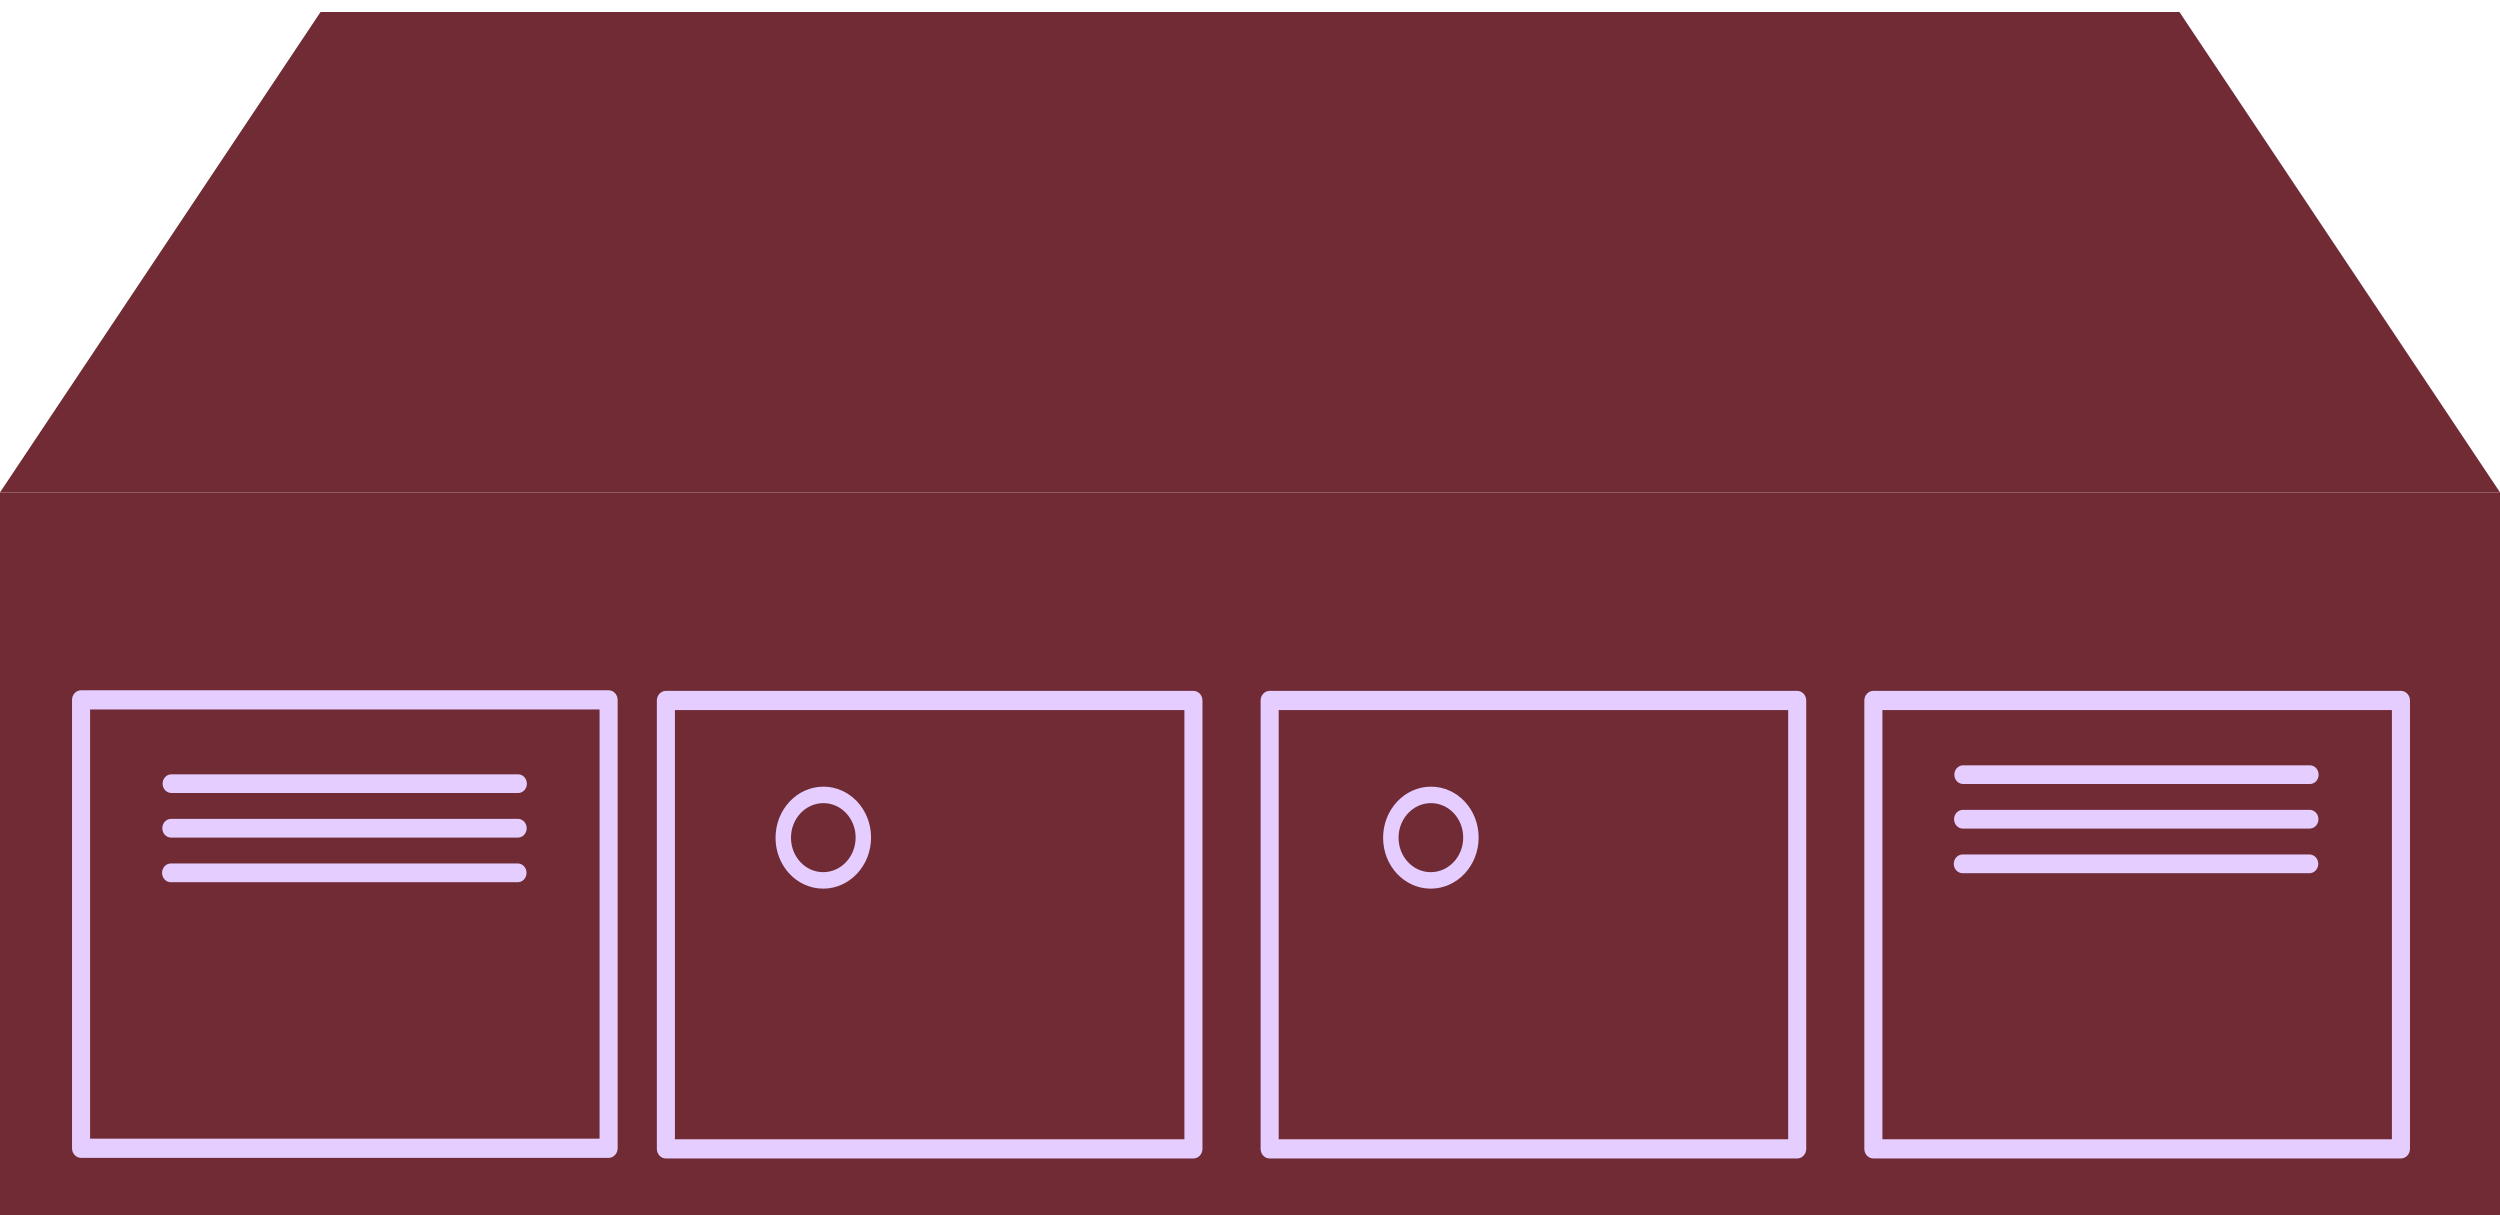 <svg width="833" height="405" viewBox="0 0 833 405" fill="none" xmlns="http://www.w3.org/2000/svg">
<g filter="url(#filter0_i_1429_27699)">
<path d="M833 160.06H0V405H833V160.06Z" fill="#702B34"/>
<path d="M726.188 0H106.812L0 160.06H833L726.188 0Z" fill="#702B34"/>
</g>
<path d="M172.627 264.231H57.109C55.487 264.231 54.163 262.823 54.181 261.096C54.191 259.379 55.505 258 57.109 258H172.627C174.25 258 175.564 259.408 175.555 261.135C175.555 262.852 174.241 264.24 172.627 264.24V264.231Z" fill="#E5CEFF"/>
<path d="M172.564 279.085H57.009C55.387 279.085 54.064 277.677 54.082 275.95C54.091 274.233 55.405 272.844 57.009 272.844H172.564C174.186 272.844 175.5 274.252 175.491 275.979C175.491 277.696 174.177 279.085 172.564 279.085Z" fill="#E5CEFF"/>
<path d="M172.51 293.958H56.928C55.305 293.958 53.982 292.55 54 290.813C54.009 289.096 55.323 287.708 56.928 287.708H172.51C174.132 287.708 175.446 289.116 175.437 290.842C175.437 292.569 174.123 293.958 172.51 293.958Z" fill="#E5CEFF"/>
<path d="M769.636 261.231H654.118C652.495 261.231 651.172 259.823 651.19 258.096C651.199 256.379 652.514 255 654.118 255H769.636C771.259 255 772.573 256.408 772.564 258.135C772.564 259.852 771.25 261.241 769.636 261.241V261.231Z" fill="#E5CEFF"/>
<path d="M769.573 276.085H654.018C652.396 276.085 651.072 274.677 651.091 272.95C651.1 271.233 652.414 269.844 654.018 269.844H769.573C771.195 269.844 772.509 271.253 772.5 272.979C772.5 274.696 771.186 276.085 769.573 276.085Z" fill="#E5CEFF"/>
<path d="M769.51 290.948H653.928C652.305 290.948 650.982 289.54 651 287.814C651.009 286.097 652.323 284.708 653.928 284.708H769.51C771.132 284.708 772.446 286.116 772.437 287.843C772.437 289.569 771.123 290.958 769.51 290.958V290.948Z" fill="#E5CEFF"/>
<path d="M397.652 386H221.873C220.214 386 218.864 384.563 218.864 382.798V233.401C218.864 231.636 220.214 230.199 221.873 230.199H397.652C399.31 230.199 400.661 231.636 400.661 233.401V382.798C400.661 384.563 399.31 386 397.652 386ZM224.882 379.595H394.643V236.603H224.882V379.595Z" fill="#E5CEFF"/>
<path d="M598.826 386H423.047C421.388 386 420.038 384.563 420.038 382.798V233.401C420.038 231.636 421.388 230.199 423.047 230.199H598.826C600.484 230.199 601.835 231.636 601.835 233.401V382.798C601.835 384.563 600.484 386 598.826 386ZM426.056 379.595H595.817V236.603H426.056V379.595Z" fill="#E5CEFF"/>
<path d="M799.991 386H624.203C622.544 386 621.194 384.563 621.194 382.798V233.401C621.194 231.636 622.544 230.199 624.203 230.199H799.991C801.65 230.199 803 231.636 803 233.401V382.798C803 384.563 801.65 386 799.991 386ZM627.221 379.595H796.982V236.603H627.221V379.595Z" fill="#E5CEFF"/>
<path d="M202.788 385.801H27.009C25.35 385.801 24 384.364 24 382.599V233.202C24 231.437 25.35 230 27.009 230H202.788C204.447 230 205.797 231.437 205.797 233.202V382.599C205.797 384.364 204.447 385.801 202.788 385.801ZM30.018 379.396H199.779V236.404H30.018V379.396Z" fill="#E5CEFF"/>
<path d="M274.368 262.114C265.577 262.114 258.435 269.715 258.408 279.1C258.381 288.485 265.486 296.095 274.277 296.095C283.069 296.095 290.219 288.485 290.237 279.1C290.256 269.715 283.159 262.114 274.368 262.114ZM274.295 290.607C268.341 290.607 263.538 285.456 263.556 279.1C263.574 272.744 268.413 267.603 274.359 267.603C280.304 267.603 285.117 272.753 285.099 279.1C285.081 285.456 280.241 290.607 274.295 290.607Z" fill="#E5CEFF"/>
<path d="M476.811 262.114C468.02 262.114 460.878 269.715 460.851 279.1C460.823 288.485 467.929 296.095 476.72 296.095C485.511 296.095 492.662 288.485 492.68 279.1C492.708 269.715 485.602 262.114 476.811 262.114ZM476.738 290.607C470.784 290.607 465.98 285.456 465.999 279.1C466.017 272.744 470.856 267.603 476.802 267.603C482.747 267.603 487.56 272.753 487.542 279.1C487.523 285.456 482.684 290.607 476.738 290.607Z" fill="#E5CEFF"/>
<defs>
<filter id="filter0_i_1429_27699" x="0" y="0" width="833" height="409" filterUnits="userSpaceOnUse" color-interpolation-filters="sRGB">
<feFlood flood-opacity="0" result="BackgroundImageFix"/>
<feBlend mode="normal" in="SourceGraphic" in2="BackgroundImageFix" result="shape"/>
<feColorMatrix in="SourceAlpha" type="matrix" values="0 0 0 0 0 0 0 0 0 0 0 0 0 0 0 0 0 0 127 0" result="hardAlpha"/>
<feOffset dy="4"/>
<feGaussianBlur stdDeviation="2"/>
<feComposite in2="hardAlpha" operator="arithmetic" k2="-1" k3="1"/>
<feColorMatrix type="matrix" values="0 0 0 0 0 0 0 0 0 0 0 0 0 0 0 0 0 0 0.25 0"/>
<feBlend mode="normal" in2="shape" result="effect1_innerShadow_1429_27699"/>
</filter>
</defs>
</svg>
